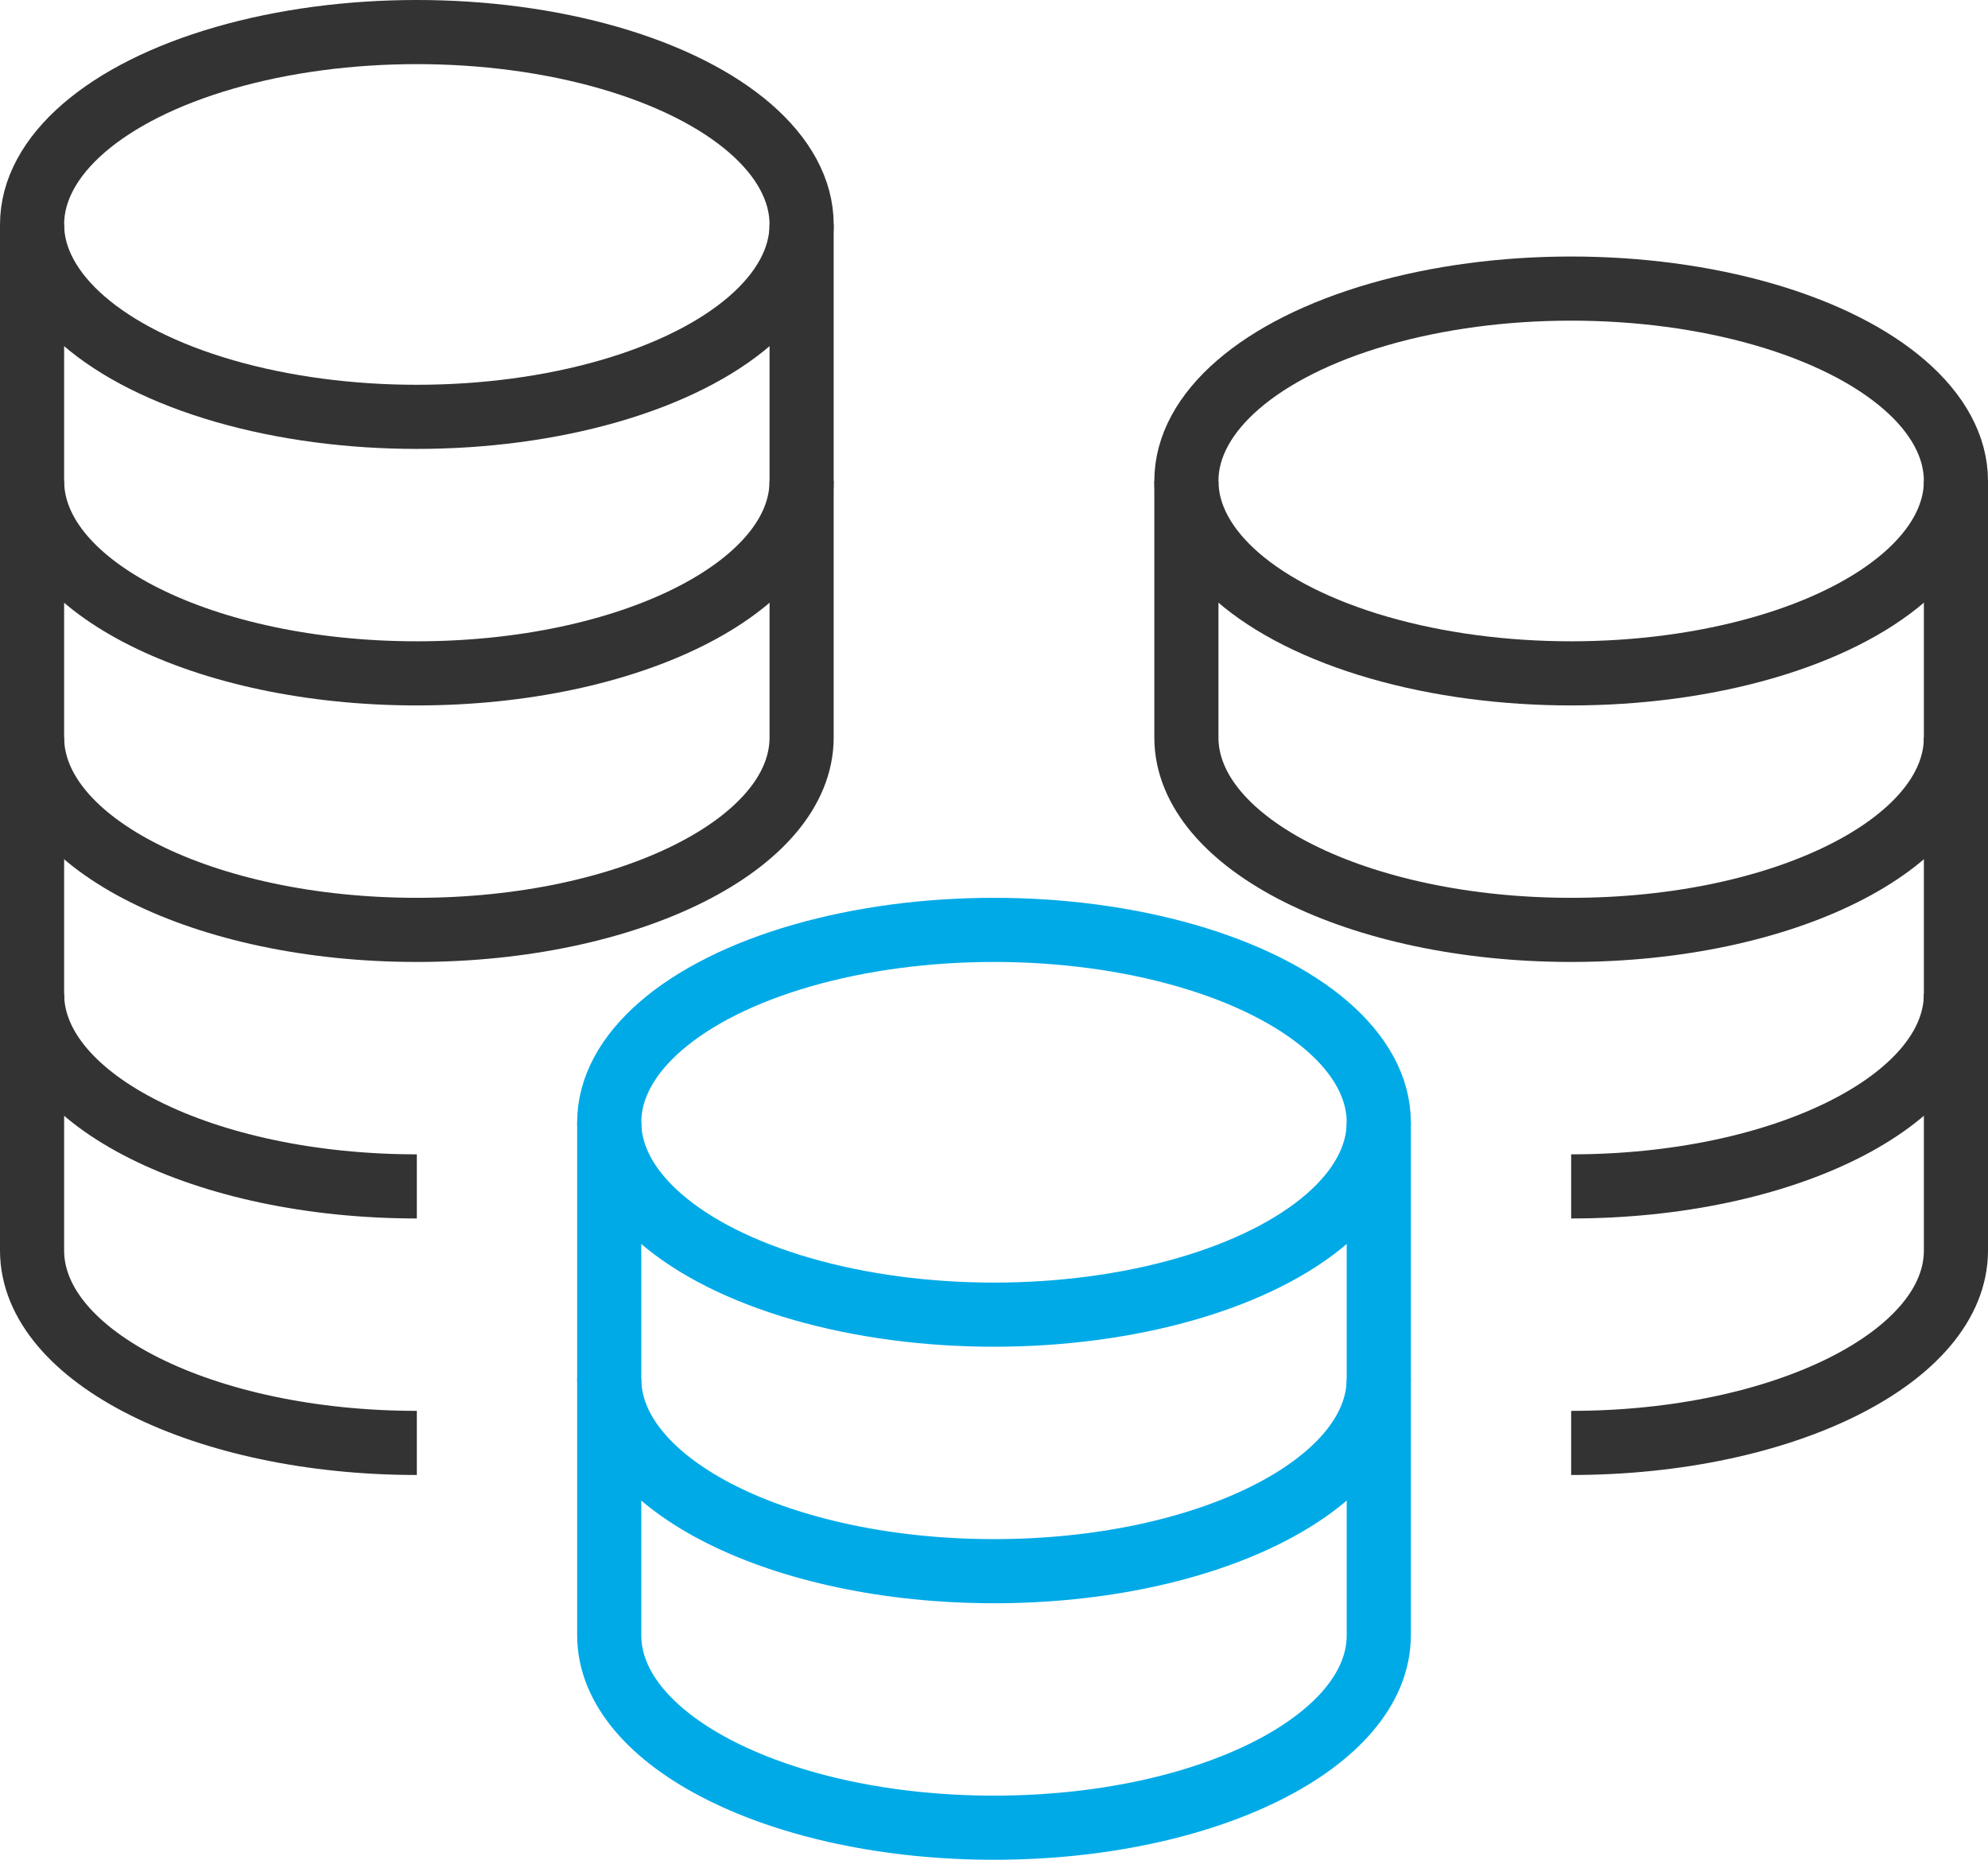 <?xml version="1.0" encoding="UTF-8"?>
<svg width="62px" height="58px" viewBox="0 0 62 58" version="1.1" xmlns="http://www.w3.org/2000/svg" xmlns:xlink="http://www.w3.org/1999/xlink">
    <title>coins</title>
    <g id="解决方案" stroke="none" stroke-width="1" fill="none" fill-rule="evenodd">
        <g id="场景解决方案-视频冷存储解决方案✅" transform="translate(-425, -1304)" stroke-width="2">
            <g id="产品介绍-2" transform="translate(0, 1116)">
                <g id="01" transform="translate(372, 148)">
                    <g id="编组-19" transform="translate(24, 9)">
                        <g id="coins" transform="translate(30, 32)">
                            <path d="M0,6 L0,14 C0,17.314 5.373,20 12,20 C18.627,20 24,17.314 24,14 L24,6" id="路径" stroke="#333333"></path>
                            <path d="M0,14 L0,22 C0,25.314 5.373,28 12,28 C18.627,28 24,25.314 24,22 L24,14" id="路径" stroke="#333333"></path>
                            <path d="M0,22 L0,30 C0,33.314 5.373,36 12,36" id="路径" stroke="#333333"></path>
                            <path d="M0,30 L0,38 C0,41.314 5.373,44 12,44" id="路径" stroke="#333333"></path>
                            <ellipse id="椭圆形" stroke="#333333" stroke-linecap="square" cx="12" cy="6" rx="12" ry="6"></ellipse>
                            <path d="M36,14 L36,22 C36,25.314 41.373,28 48,28 C54.627,28 60,25.314 60,22 L60,14" id="路径" stroke="#333333"></path>
                            <path d="M48,36 C54.627,36 60,33.314 60,30 L60,22" id="路径" stroke="#333333"></path>
                            <path d="M48,44 C54.627,44 60,41.314 60,38 L60,30" id="路径" stroke="#333333"></path>
                            <ellipse id="椭圆形" stroke="#333333" stroke-linecap="square" cx="48" cy="14" rx="12" ry="6"></ellipse>
                            <path d="M18,34 L18,42 C18,45.314 23.373,48 30,48 C36.627,48 42,45.314 42,42 L42,34" id="路径" stroke="#00AAE7"></path>
                            <path d="M18,42 L18,50 C18,53.314 23.373,56 30,56 C36.627,56 42,53.314 42,50 L42,42" id="路径" stroke="#00AAE7"></path>
                            <ellipse id="椭圆形" stroke="#00AAE7" stroke-linecap="square" cx="30" cy="34" rx="12" ry="6"></ellipse>
                        </g>
                    </g>
                </g>
            </g>
        </g>
    </g>
</svg>